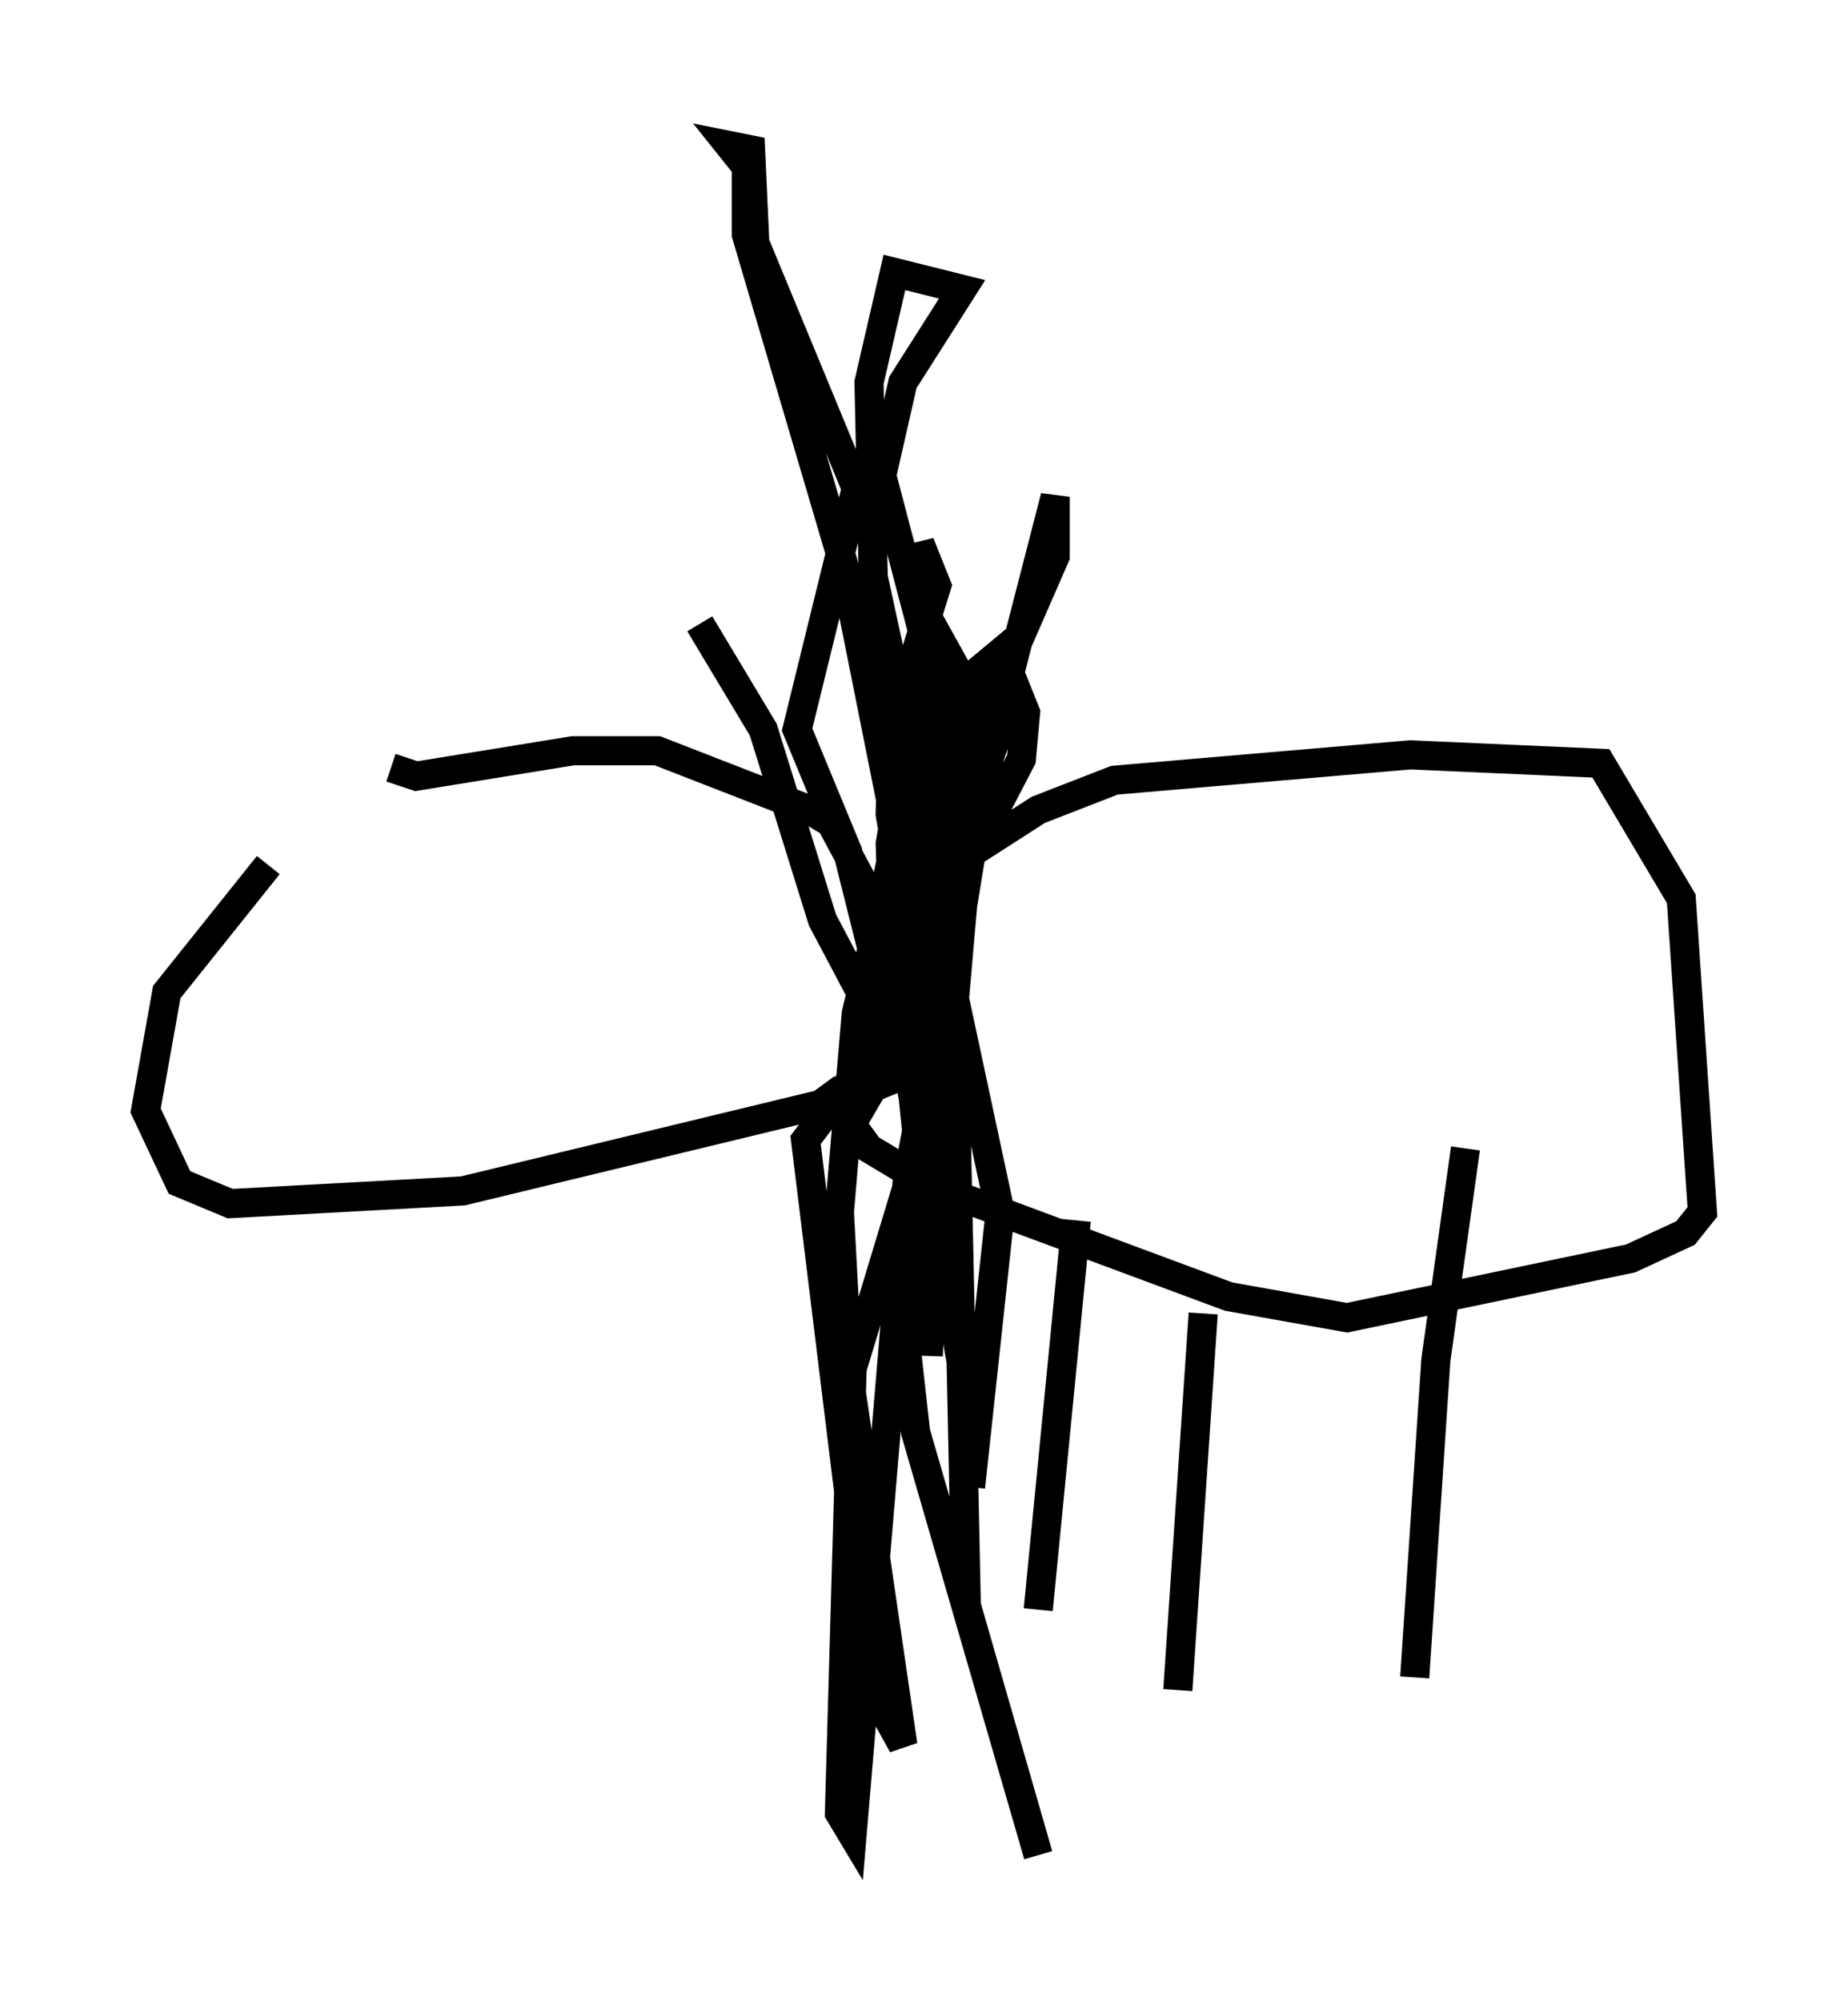 <?xml version="1.0" encoding="utf-8" ?>
<svg baseProfile="full" height="68.681" version="1.1" width="63.452" xmlns="http://www.w3.org/2000/svg" xmlns:ev="http://www.w3.org/2001/xml-events" xmlns:xlink="http://www.w3.org/1999/xlink"><defs /><rect fill="white" height="68.681" width="63.452" x="0" y="0" /><path d="M13.715, 26.061 m-4.503, 3.631 l-3.486, 4.358 -0.726, 4.067 l1.162, 2.469 1.743, 0.726 l7.989, -0.436 13.218, -3.196 l2.469, -1.017 0.145, -2.469 l-3.196, -5.955 -0.726, -0.436 l-5.229, -2.034 -2.905, 0.0 l-5.374, 0.872 -0.872, -0.291 m10.603, -4.939 l2.179, 3.631 2.034, 6.536 l1.307, 2.469 0.145, 3.05 l-0.436, 1.453 1.017, -1.743 l0.291, -1.743 -1.453, -5.81 l-1.743, -4.212 2.034, -8.279 l-3.486, -8.425 -0.145, -3.196 l-0.726, -0.145 0.581, 0.726 l0.0, 2.324 3.341, 11.33 l1.598, 7.989 0.145, 1.598 l-0.726, 3.631 1.453, -4.503 l0.0, -5.665 0.726, -2.324 l-0.581, -1.453 0.291, 2.615 l-1.307, 7.698 0.145, 4.503 l1.017, -4.067 4.503, -10.313 l0.0, -2.034 -3.486, 13.508 l0.0, 2.615 -0.291, 0.726 l-0.726, 0.291 -0.436, 2.179 l0.726, 6.391 -0.145, 3.777 l0.291, -10.022 2.324, -14.235 l-0.872, 0.726 -1.598, 4.067 l0.581, 8.86 -3.341, 11.039 l-0.436, 15.251 0.436, 0.726 l1.888, -22.369 2.034, -10.894 l1.888, -3.631 0.145, -1.598 l-0.291, -0.726 -0.436, 0.726 l-2.324, 6.972 2.179, 10.168 l-1.017, 9.441 0.145, -1.743 l-2.324, -12.782 -0.291, -4.648 l1.017, -4.939 1.307, -3.341 l-0.726, -1.307 -3.05, 12.492 l-0.581, 6.827 0.291, 5.374 l1.888, 12.927 -0.726, -1.307 l-0.726, -4.067 -1.888, -15.397 l4.067, -5.374 0.581, -4.503 l-1.017, -3.341 -0.581, 2.324 l0.0, 3.05 1.162, 11.475 l-0.872, 2.469 0.436, 3.922 l4.212, 14.525 -2.469, -8.57 l-0.436, -20.48 0.581, -6.682 l-3.05, -11.62 0.726, -3.196 l2.034, -3.196 -2.324, -0.581 l-0.872, 3.777 0.145, 6.682 l0.726, 3.341 -0.145, 4.793 l1.017, 5.81 0.0, 1.743 l-0.145, -2.905 -0.581, 0.145 m0.145, 0.0 l0.581, -2.324 4.067, -2.615 l2.615, -1.017 10.168, -0.872 l6.536, 0.291 2.76, 4.648 l0.726, 10.749 -0.581, 0.726 l-1.888, 0.872 -9.732, 2.034 l-4.067, -0.726 -10.168, -3.777 l-2.179, -1.307 -1.598, -2.179 m8.715, 4.648 l-1.307, 13.363 m5.665, -10.168 l-0.872, 12.927 m9.877, -18.592 l-1.017, 7.263 -0.726, 10.894 m8.279, -14.961 " fill="none" stroke="black" stroke-width="1" /></svg>